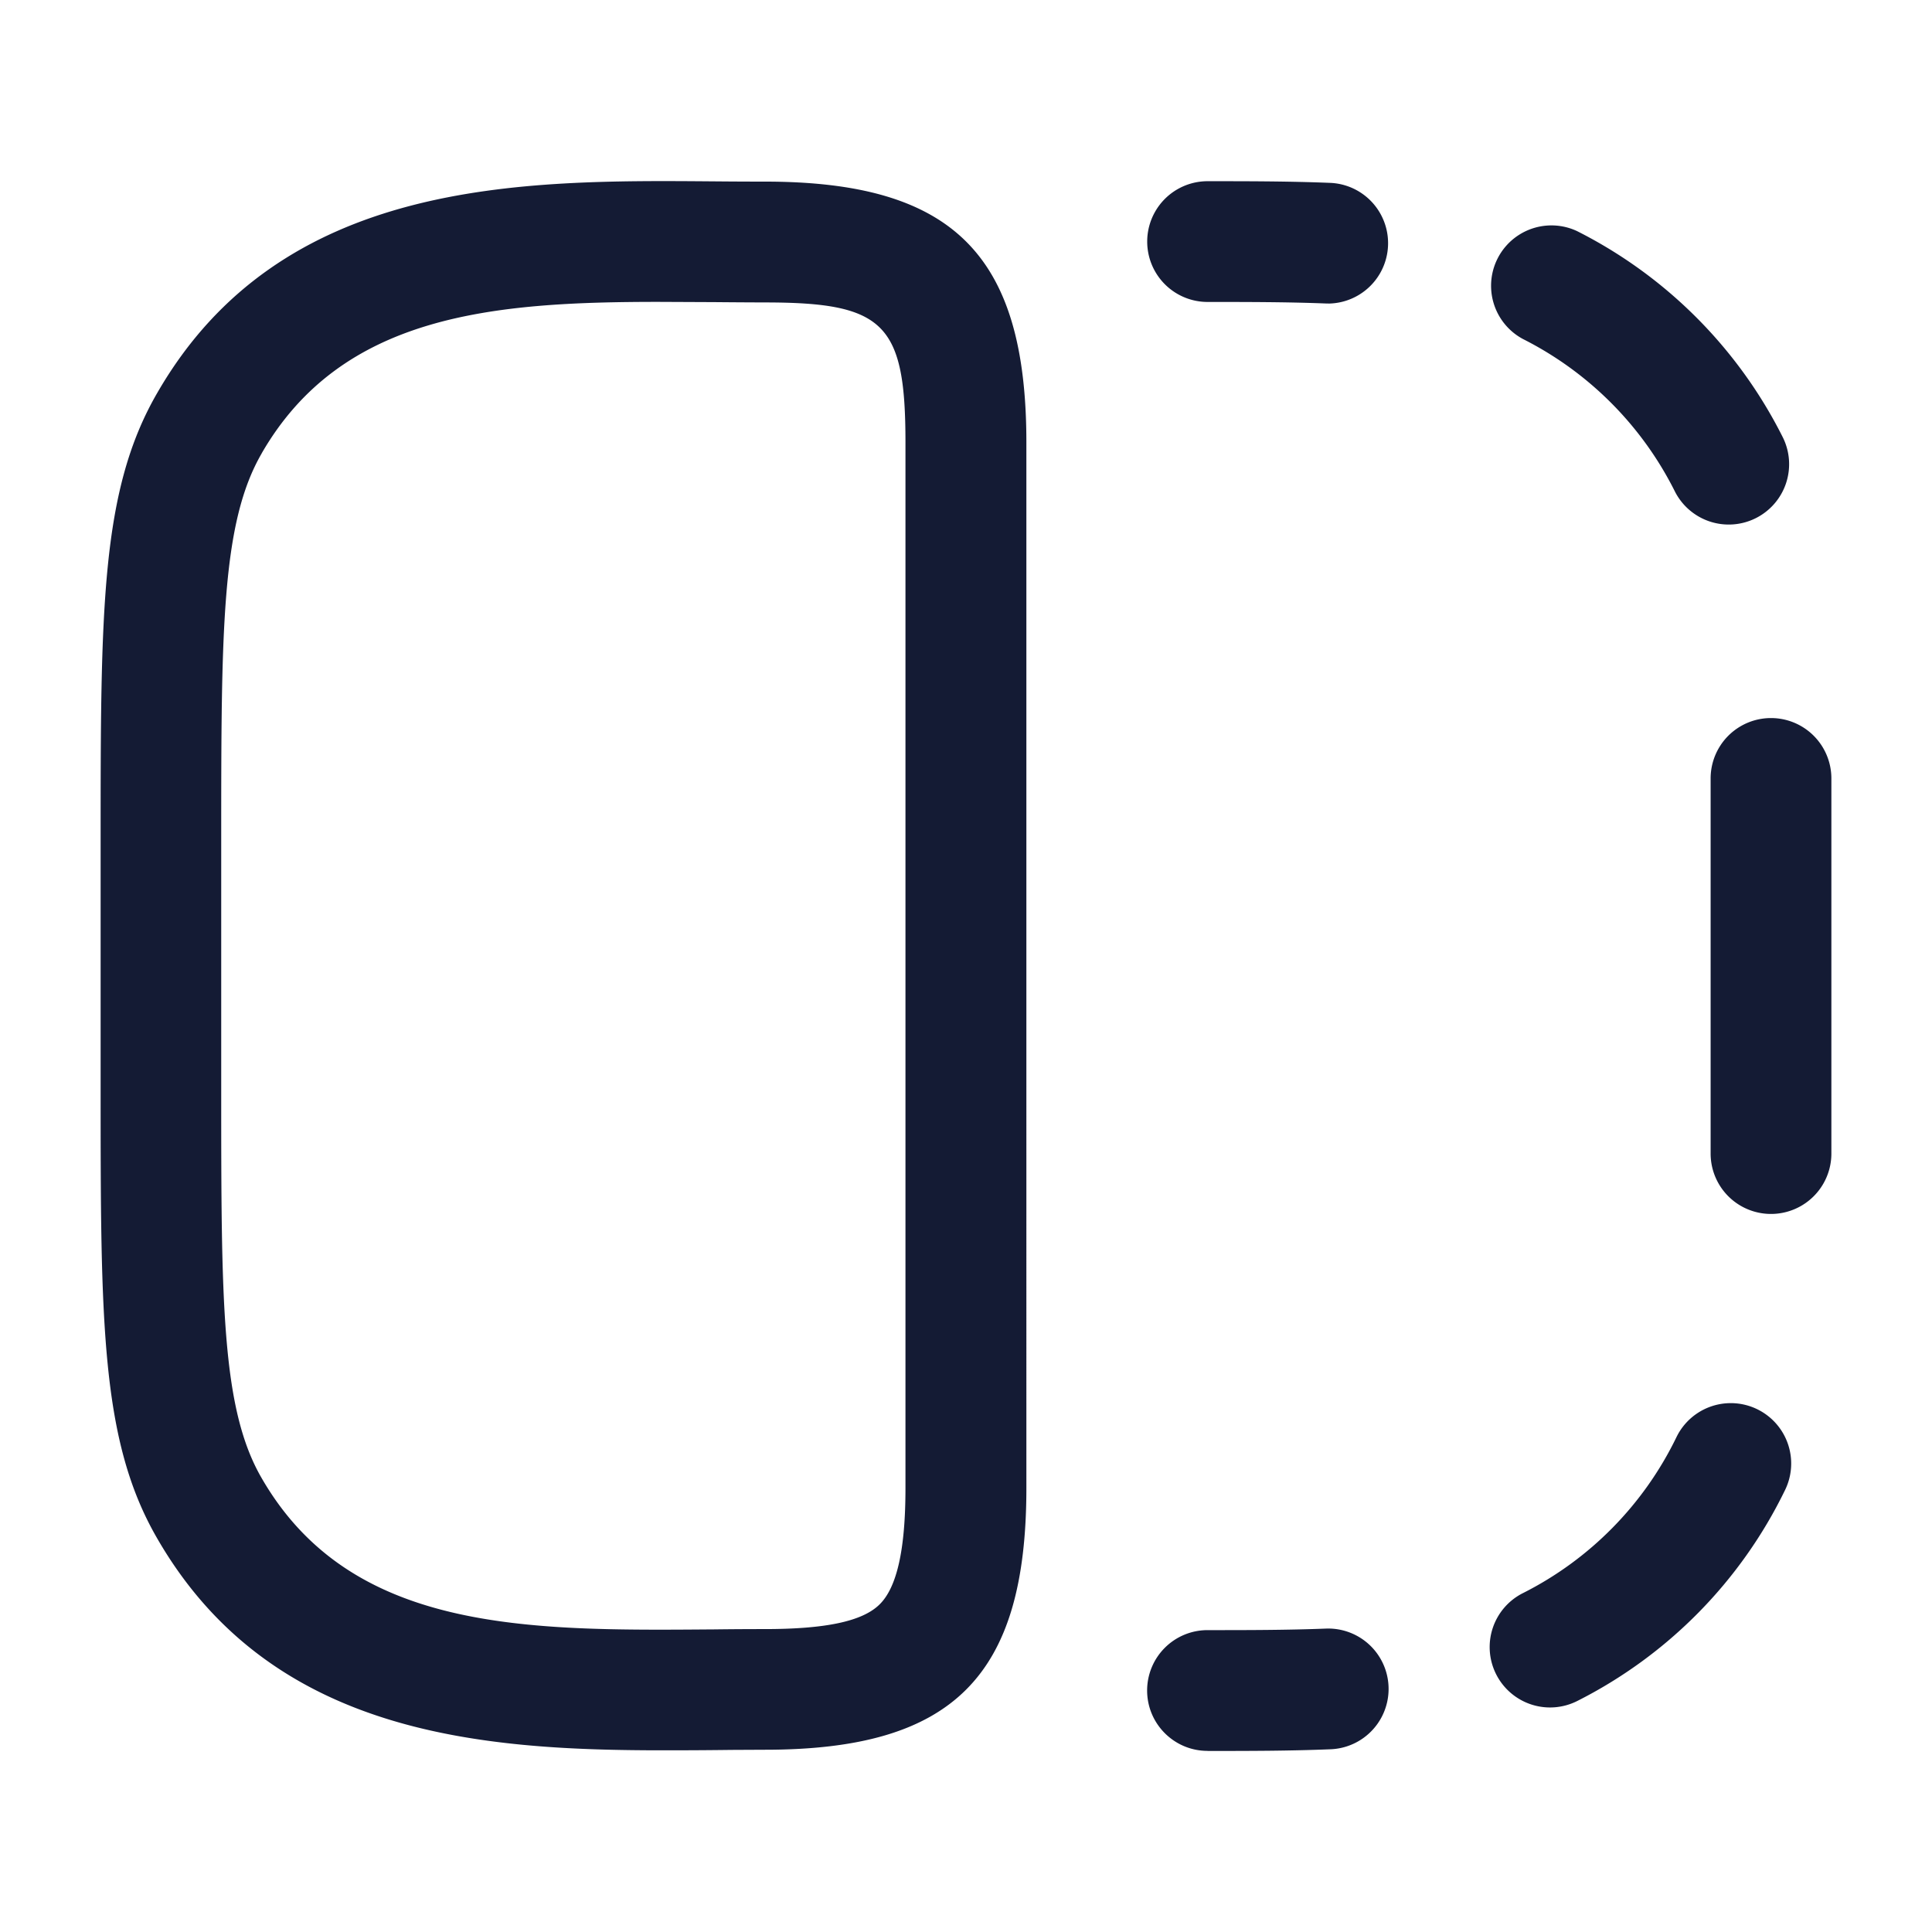<svg xmlns="http://www.w3.org/2000/svg" width="24" height="24" fill="none"><path fill="#141B34" fill-rule="evenodd" d="M1.953 19.111c1.409 2.441 4.018 2.632 6.285 2.632h.001a65 65 0 0 0 .849-.005l.412-.002c2.339 0 3.25-.91 3.25-3.25V5.496c0-2.332-.911-3.24-3.25-3.24q-.31 0-.629-.003h-.004c-2.394-.019-5.373-.042-6.913 2.627-.704 1.214-.704 2.685-.704 5.616v3c0 2.931 0 4.402.703 5.615m1.298-13.48C4.248 3.903 6.125 3.75 8.183 3.75l.673.003h.008q.32.003.634.004c1.488 0 1.75.26 1.75 1.74v12.99c0 .762-.106 1.235-.324 1.446-.213.208-.667.304-1.426.304q-.313 0-.634.004h-.011c-2.313.018-4.498.035-5.603-1.88-.502-.866-.502-2.201-.502-4.863v-3.001c0-2.662 0-3.998.503-4.865M14.25 21c0 .414.336.75.75.75l-.001.001c.5 0 1.015 0 1.53-.021a.75.75 0 1 0-.059-1.499c-.485.019-.986.019-1.47.019a.75.75 0 0 0-.75.75m4.335-.203a.75.75 0 0 0 1.007.334 5.75 5.75 0 0 0 2.584-2.624.75.75 0 0 0-1.351-.653 4.24 4.24 0 0 1-1.906 1.936.75.75 0 0 0-.334 1.007m2.665-6.467a.75.75 0 0 0 1.5 0v-4.66a.75.75 0 0 0-1.5 0zm-.448-8.233a.75.75 0 1 0 1.341-.672 5.76 5.76 0 0 0-2.552-2.554.75.75 0 0 0-.671 1.341 4.25 4.25 0 0 1 1.882 1.885m-4.331-2.327h.03l.001.001a.75.75 0 0 0 .029-1.499c-.515-.021-1.03-.021-1.53-.021a.75.75 0 0 0 0 1.5c.484 0 .985 0 1.47.019" clip-rule="evenodd"/></svg>